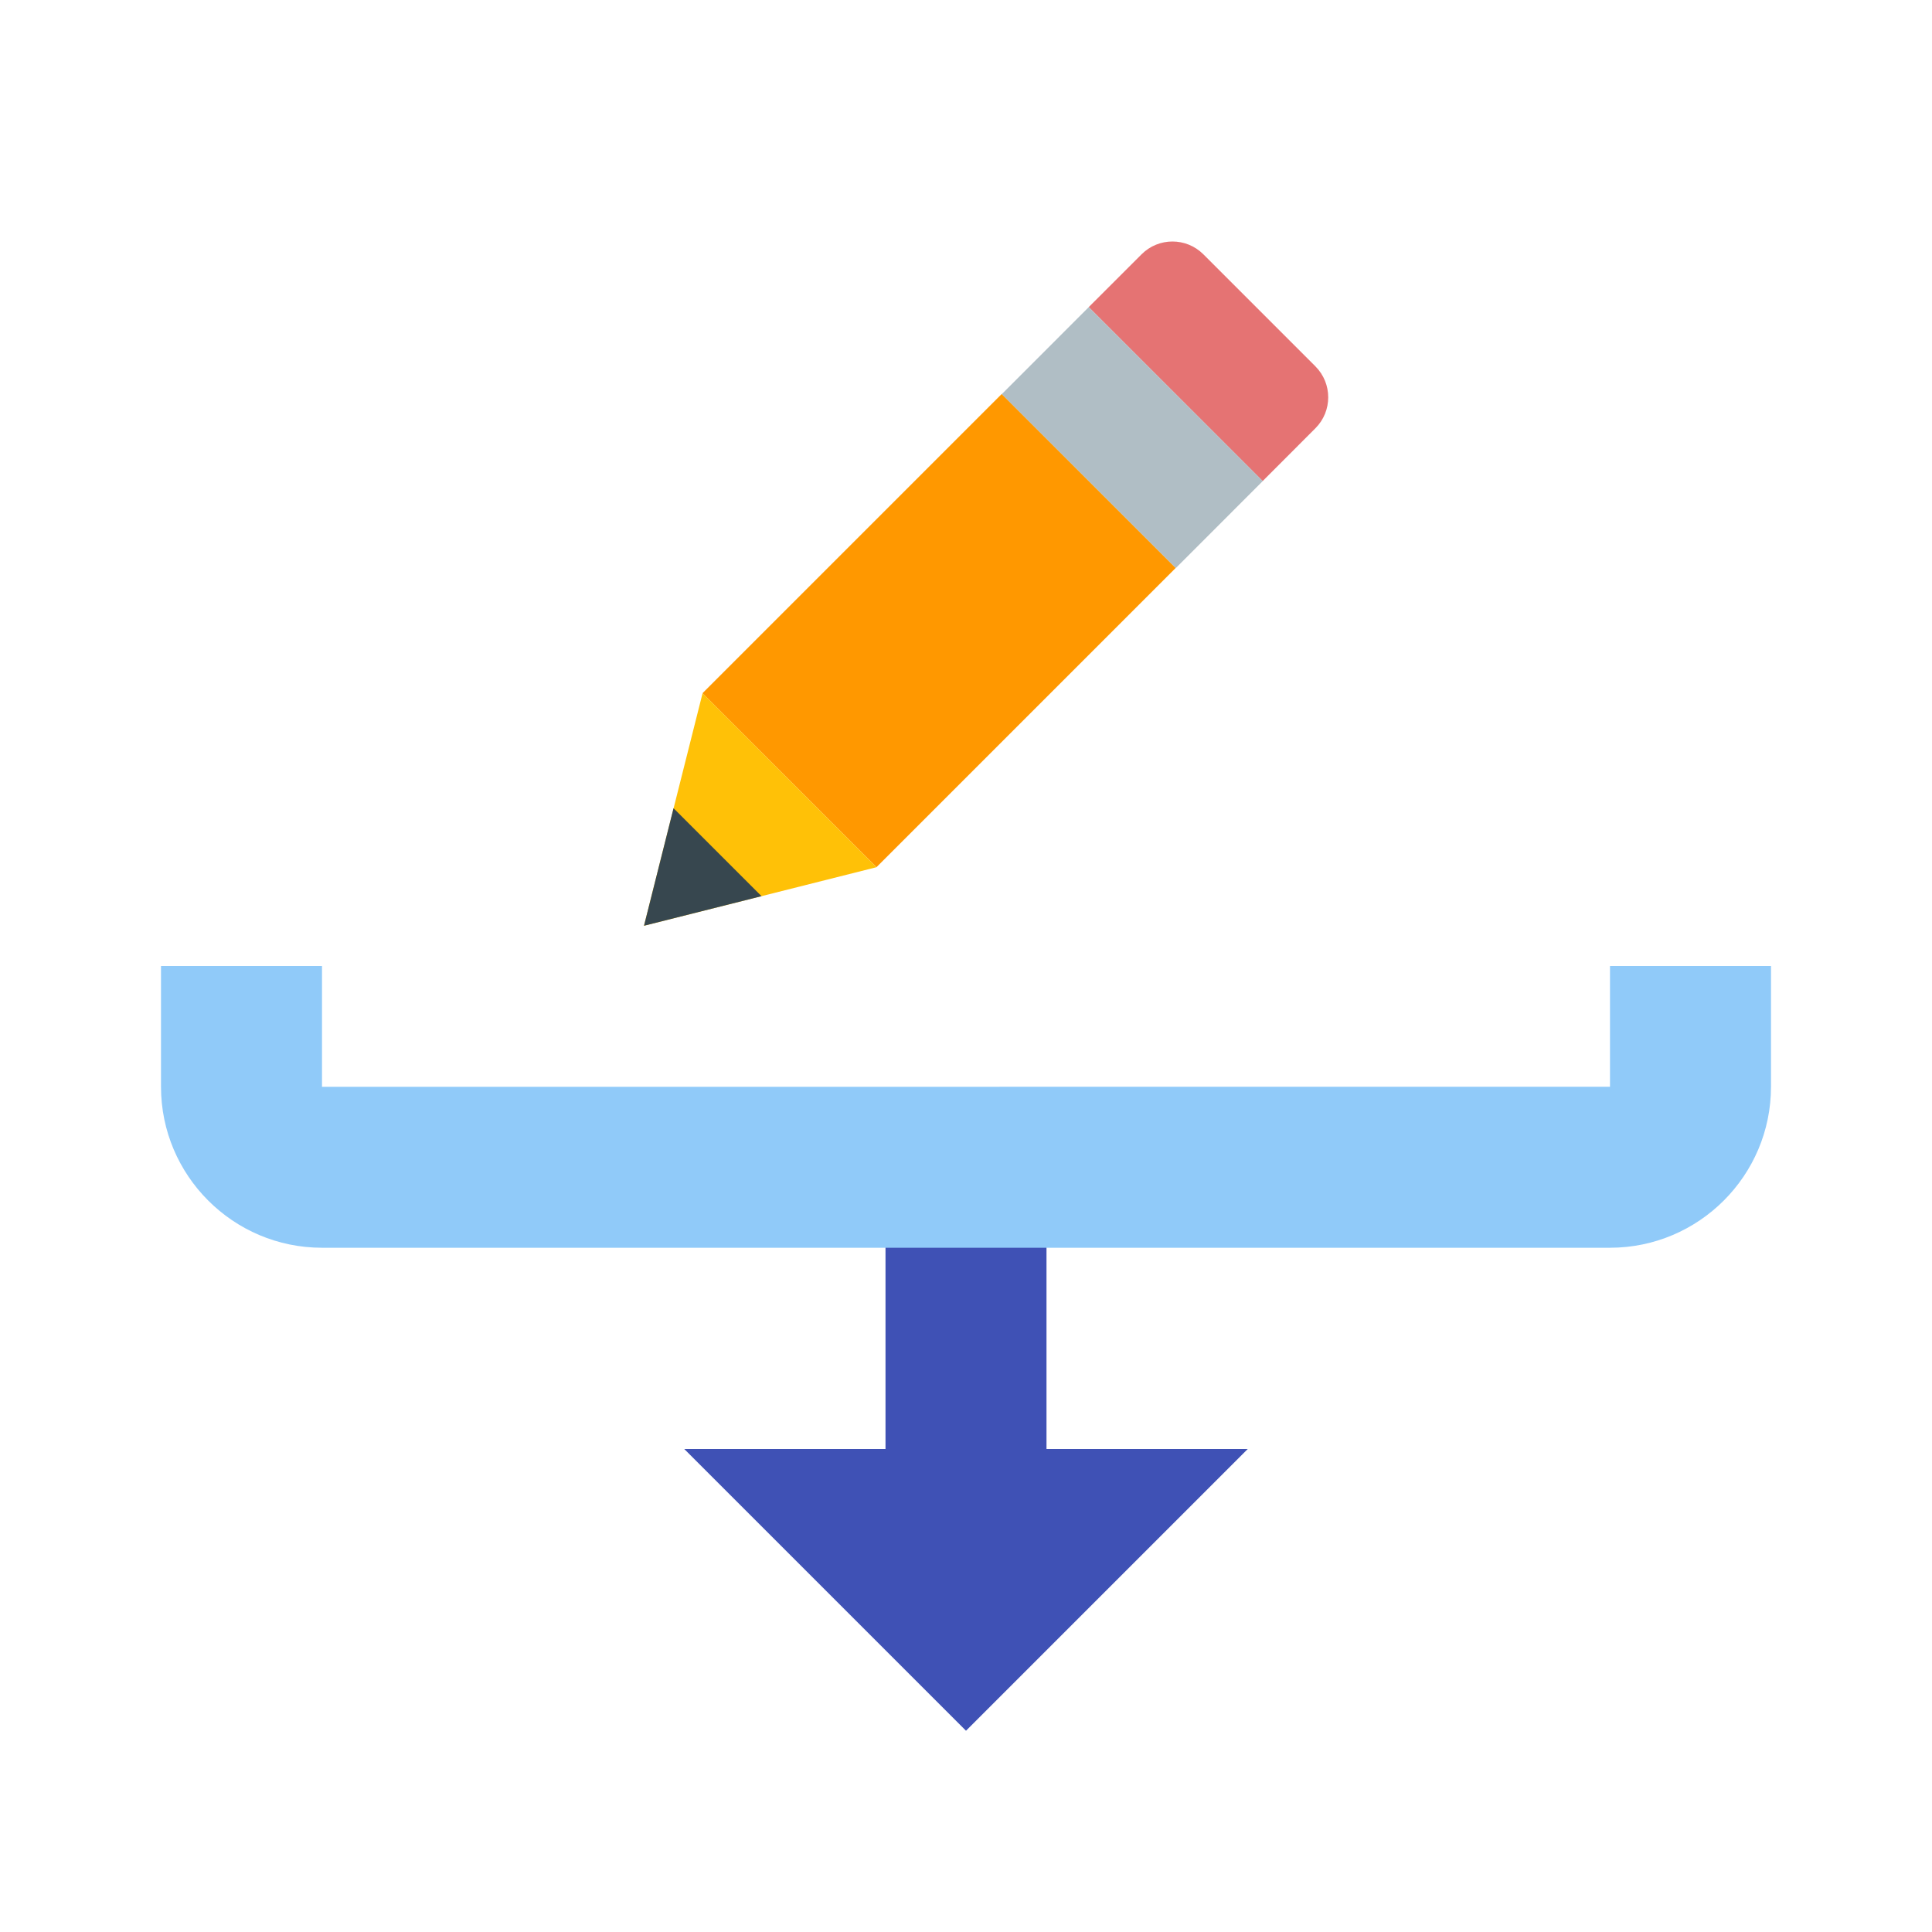 <svg xmlns="http://www.w3.org/2000/svg" width="100" height="100" viewBox="0 0 48 48"><path fill="#3F51B5" d="M22 28H26V40H22z"/><path fill="#3F51B5" d="M31 36L17 36 24 43z"/><path fill="#90CAF9" d="M40,24v3L8,27.002V24H4v3c0,2.206,1.794,4,4,4h32c2.206,0,4-1.794,4-4v-3H40z"/><path fill="#E57373" d="M32.682,9.103l-2.785-2.785c-0.424-0.424-1.112-0.424-1.535,0l-1.313,1.312l4.322,4.322l1.311-1.313C33.105,10.215,33.105,9.528,32.682,9.103"/><path fill="#FF9800" d="M18.075 12.611H28.589V18.724H18.075z" transform="rotate(-45.001 23.331 15.668)"/><path fill="#B0BEC5" d="M26.602 7.813H29.658V13.926H26.602z" transform="rotate(134.983 28.13 10.871)"/><path fill="#FFC107" d="M17.455 17.224L16 23 21.775 21.546z"/><path fill="#37474F" d="M16.734 20.08L16 23 18.92 22.265z"/></svg>